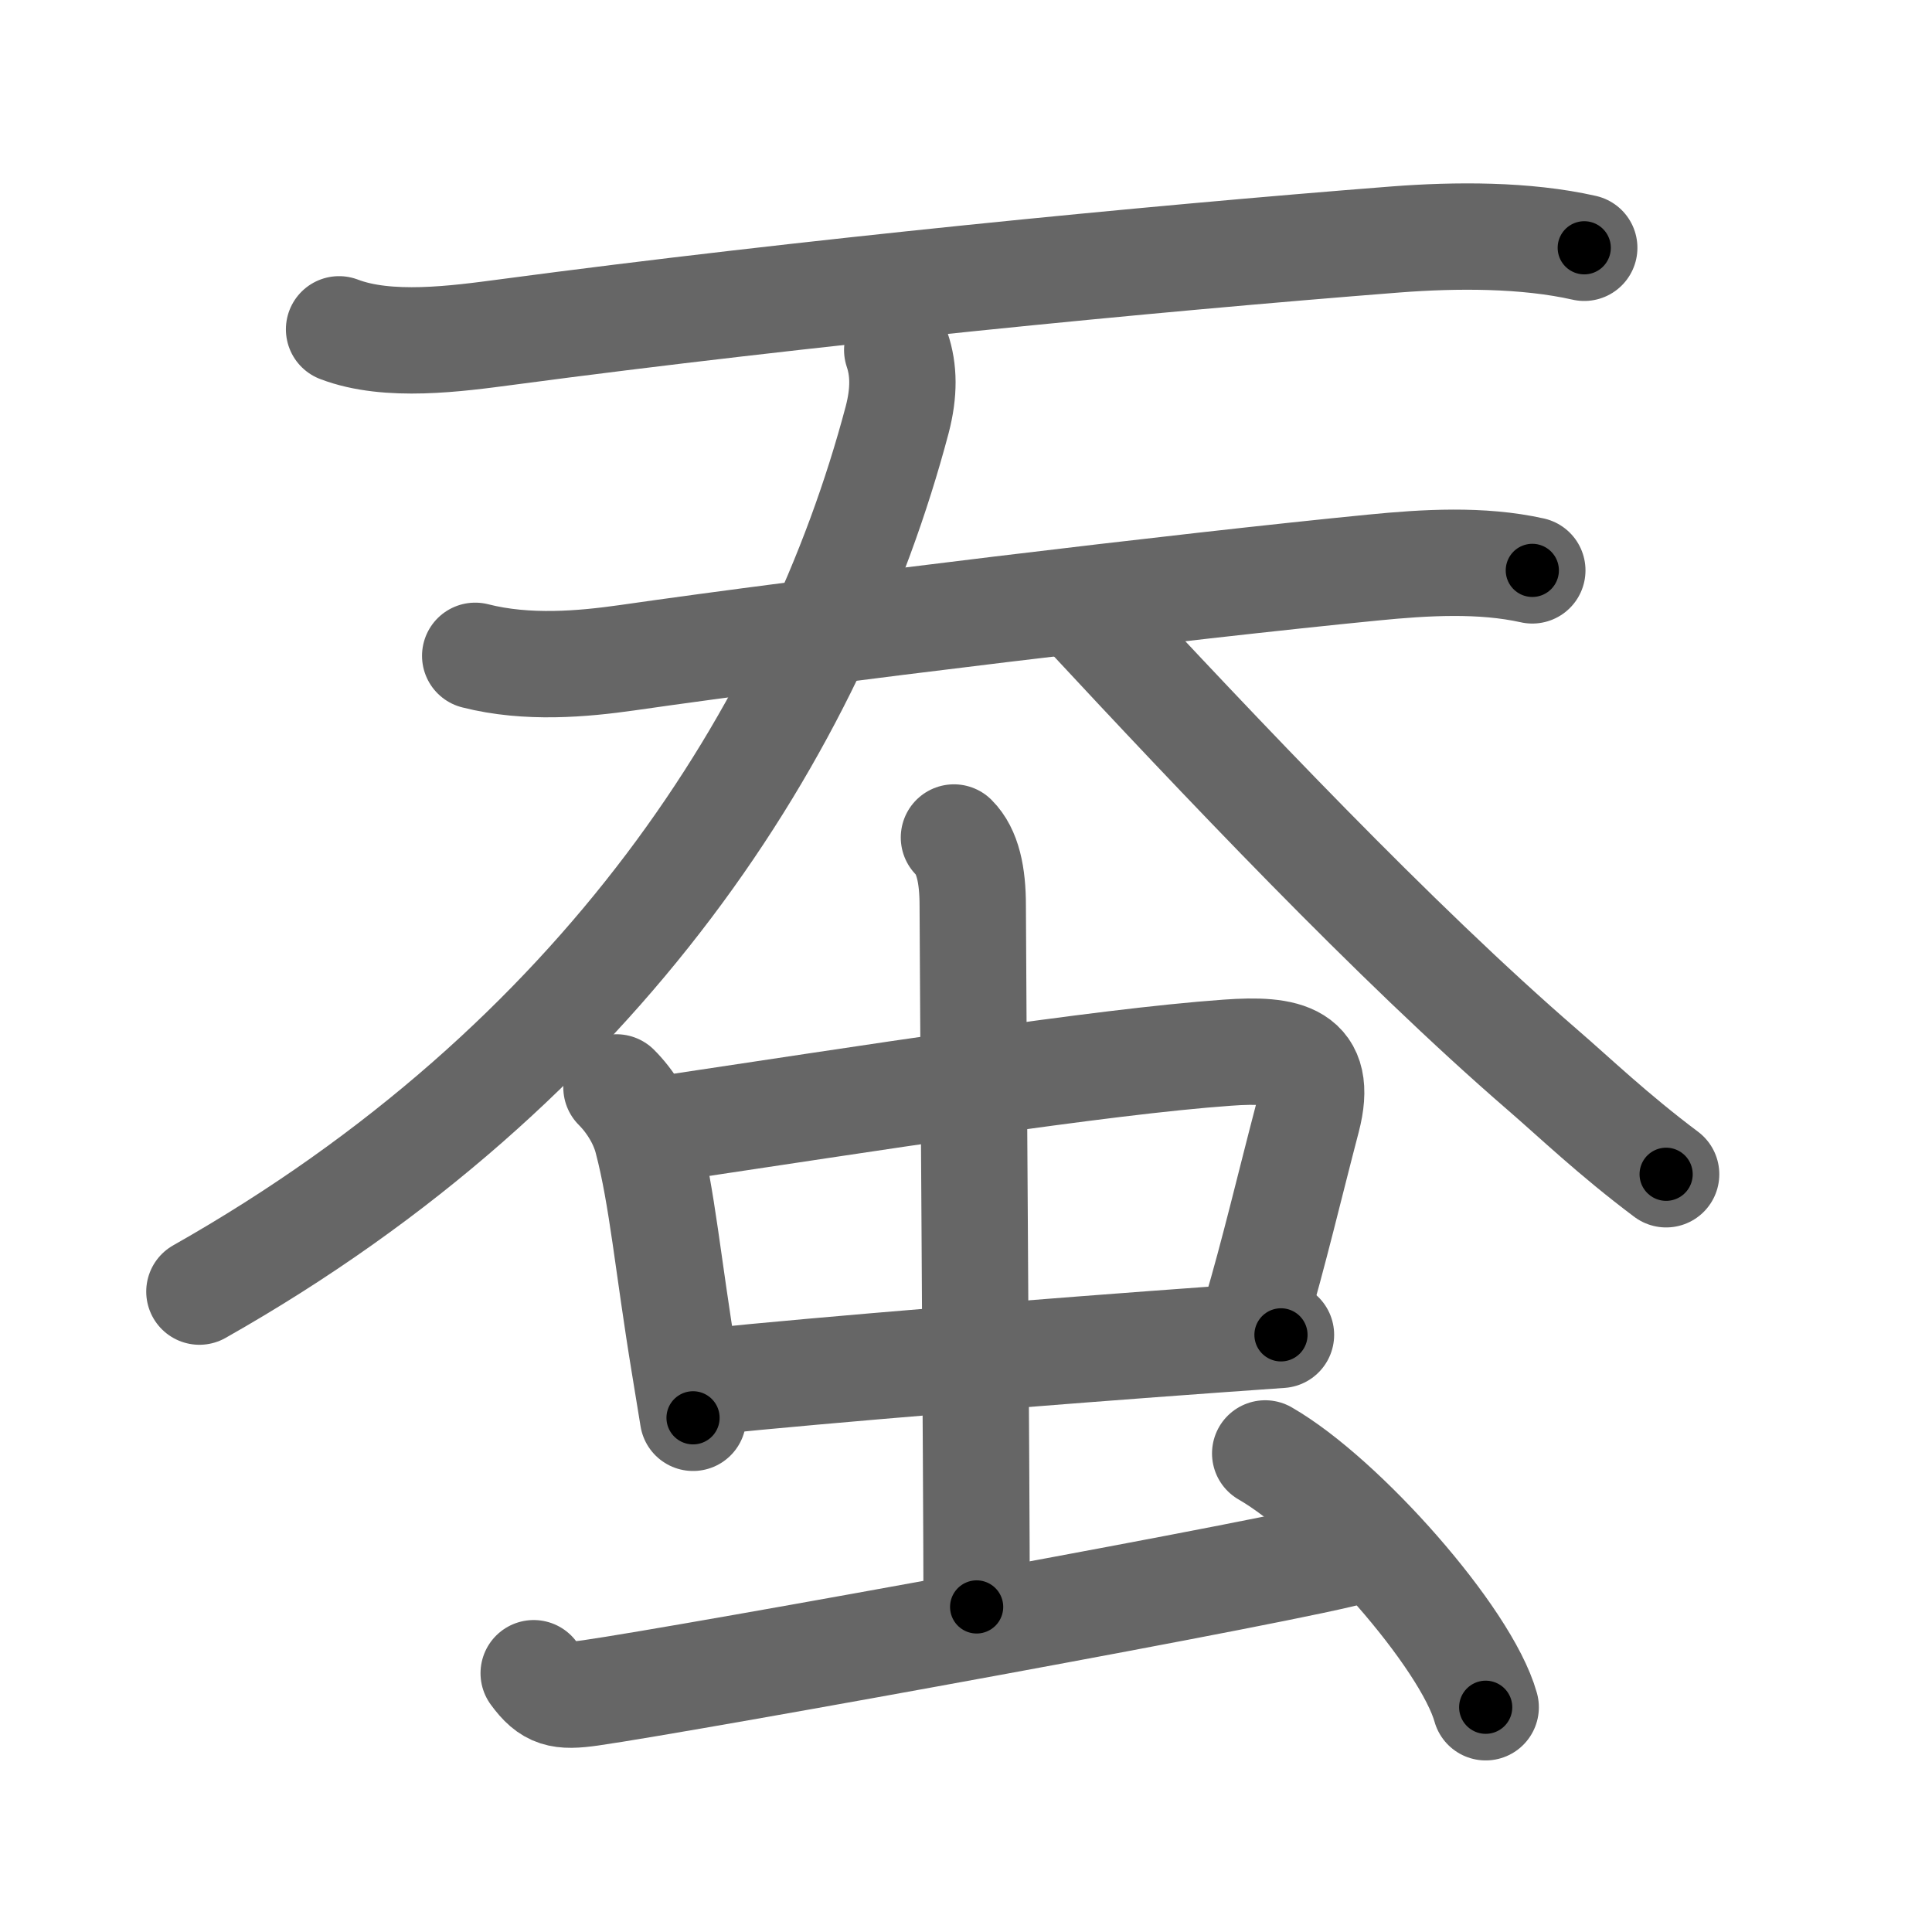 <svg xmlns="http://www.w3.org/2000/svg" width="109" height="109" viewBox="0 0 109 109" id="8695"><g fill="none" stroke="#666" stroke-width="6" stroke-linecap="round" stroke-linejoin="round"><g><g p4:phon="天" xmlns:p4="http://kanjivg.tagaini.net"><g><path d="M19.13,18.58c2.77,1.06,6.63,0.53,9.49,0.15c16.75-2.23,36.17-4.13,50.12-5.22c3.38-0.26,7.33-0.28,10.64,0.47" /></g><g><path d="M26.81,37c2.94,0.75,6.09,0.46,8.56,0.11c10.61-1.53,31.59-4.06,42.1-5.09c2.93-0.29,6.11-0.48,8.98,0.16" /><path d="M50.62,19.75c0.38,1.12,0.4,2.38,0,3.92C46,41.12,34,60,11.25,72.87" /><path d="M61.1,34.39c7.65,8.23,17.6,18.77,25.93,25.97C88.86,61.94,91,64,94,66.25" /></g></g><g><g><g><path d="M34.78,61.35c0.81,0.81,1.47,1.9,1.74,2.97c0.84,3.2,1.17,7.08,2.09,12.67c0.16,0.96,0.32,1.95,0.49,3" /><path d="M37.48,63.69c11.33-1.69,24.58-3.79,31.77-4.3c3.33-0.24,5.44,0.15,4.5,3.74c-0.96,3.66-1.9,7.65-2.92,11.08" /><path d="M39.94,77.95c6.62-0.68,18.95-1.68,28.81-2.39c1.21-0.09,2.38-0.17,3.52-0.25" /></g><g><path d="M53.82,47.25c0.78,0.78,1.06,2.12,1.06,3.84c0,1.91,0.22,33.16,0.22,39.57" /></g></g><path d="M30.11,94.4c0.89,1.22,1.51,1.35,3.21,1.11c5.4-0.77,40.52-7.15,43.06-8" /><path d="M71.38,82c4.39,2.53,11.34,10.39,12.44,14.32" /></g></g></g><g fill="none" stroke="#000" stroke-width="3" stroke-linecap="round" stroke-linejoin="round"><path d="M19.13,18.58c2.77,1.06,6.63,0.53,9.49,0.15c16.75-2.23,36.17-4.13,50.12-5.22c3.38-0.26,7.33-0.28,10.64,0.47" stroke-dasharray="70.67" stroke-dashoffset="70.67"><animate attributeName="stroke-dashoffset" values="70.67;70.67;0" dur="0.531s" fill="freeze" begin="0s;8695.click" /></path><path d="M26.81,37c2.94,0.75,6.09,0.46,8.56,0.11c10.61-1.53,31.59-4.06,42.1-5.09c2.93-0.29,6.11-0.48,8.98,0.16" stroke-dasharray="60.045" stroke-dashoffset="60.045"><animate attributeName="stroke-dashoffset" values="60.045" fill="freeze" begin="8695.click" /><animate attributeName="stroke-dashoffset" values="60.045;60.045;0" keyTimes="0;0.541;1" dur="0.982s" fill="freeze" begin="0s;8695.click" /></path><path d="M50.62,19.75c0.38,1.12,0.4,2.38,0,3.92C46,41.12,34,60,11.25,72.87" stroke-dasharray="68.713" stroke-dashoffset="68.713"><animate attributeName="stroke-dashoffset" values="68.713" fill="freeze" begin="8695.click" /><animate attributeName="stroke-dashoffset" values="68.713;68.713;0" keyTimes="0;0.655;1" dur="1.499s" fill="freeze" begin="0s;8695.click" /></path><path d="M61.1,34.39c7.65,8.23,17.6,18.77,25.93,25.97C88.86,61.94,91,64,94,66.25" stroke-dasharray="45.845" stroke-dashoffset="45.845"><animate attributeName="stroke-dashoffset" values="45.845" fill="freeze" begin="8695.click" /><animate attributeName="stroke-dashoffset" values="45.845;45.845;0" keyTimes="0;0.766;1" dur="1.957s" fill="freeze" begin="0s;8695.click" /></path><path d="M34.78,61.35c0.81,0.81,1.47,1.9,1.74,2.97c0.84,3.2,1.17,7.08,2.09,12.67c0.16,0.96,0.32,1.95,0.49,3" stroke-dasharray="19.369" stroke-dashoffset="19.369"><animate attributeName="stroke-dashoffset" values="19.369" fill="freeze" begin="8695.click" /><animate attributeName="stroke-dashoffset" values="19.369;19.369;0" keyTimes="0;0.91;1" dur="2.151s" fill="freeze" begin="0s;8695.click" /></path><path d="M37.48,63.69c11.33-1.69,24.58-3.79,31.77-4.3c3.33-0.24,5.44,0.15,4.5,3.74c-0.96,3.66-1.9,7.65-2.92,11.08" stroke-dasharray="51.083" stroke-dashoffset="51.083"><animate attributeName="stroke-dashoffset" values="51.083" fill="freeze" begin="8695.click" /><animate attributeName="stroke-dashoffset" values="51.083;51.083;0" keyTimes="0;0.808;1" dur="2.662s" fill="freeze" begin="0s;8695.click" /></path><path d="M39.94,77.95c6.62-0.68,18.95-1.68,28.81-2.39c1.21-0.09,2.38-0.17,3.52-0.25" stroke-dasharray="32.44" stroke-dashoffset="32.44"><animate attributeName="stroke-dashoffset" values="32.44" fill="freeze" begin="8695.click" /><animate attributeName="stroke-dashoffset" values="32.44;32.44;0" keyTimes="0;0.891;1" dur="2.986s" fill="freeze" begin="0s;8695.click" /></path><path d="M53.82,47.25c0.78,0.78,1.06,2.12,1.06,3.84c0,1.91,0.22,33.16,0.22,39.57" stroke-dasharray="43.654" stroke-dashoffset="43.654"><animate attributeName="stroke-dashoffset" values="43.654" fill="freeze" begin="8695.click" /><animate attributeName="stroke-dashoffset" values="43.654;43.654;0" keyTimes="0;0.872;1" dur="3.423s" fill="freeze" begin="0s;8695.click" /></path><path d="M30.11,94.4c0.89,1.22,1.51,1.35,3.21,1.11c5.4-0.77,40.52-7.15,43.06-8" stroke-dasharray="47.464" stroke-dashoffset="47.464"><animate attributeName="stroke-dashoffset" values="47.464" fill="freeze" begin="8695.click" /><animate attributeName="stroke-dashoffset" values="47.464;47.464;0" keyTimes="0;0.878;1" dur="3.898s" fill="freeze" begin="0s;8695.click" /></path><path d="M71.38,82c4.39,2.53,11.34,10.39,12.44,14.32" stroke-dasharray="19.237" stroke-dashoffset="19.237"><animate attributeName="stroke-dashoffset" values="19.237" fill="freeze" begin="8695.click" /><animate attributeName="stroke-dashoffset" values="19.237;19.237;0" keyTimes="0;0.953;1" dur="4.09s" fill="freeze" begin="0s;8695.click" /></path></g></svg>